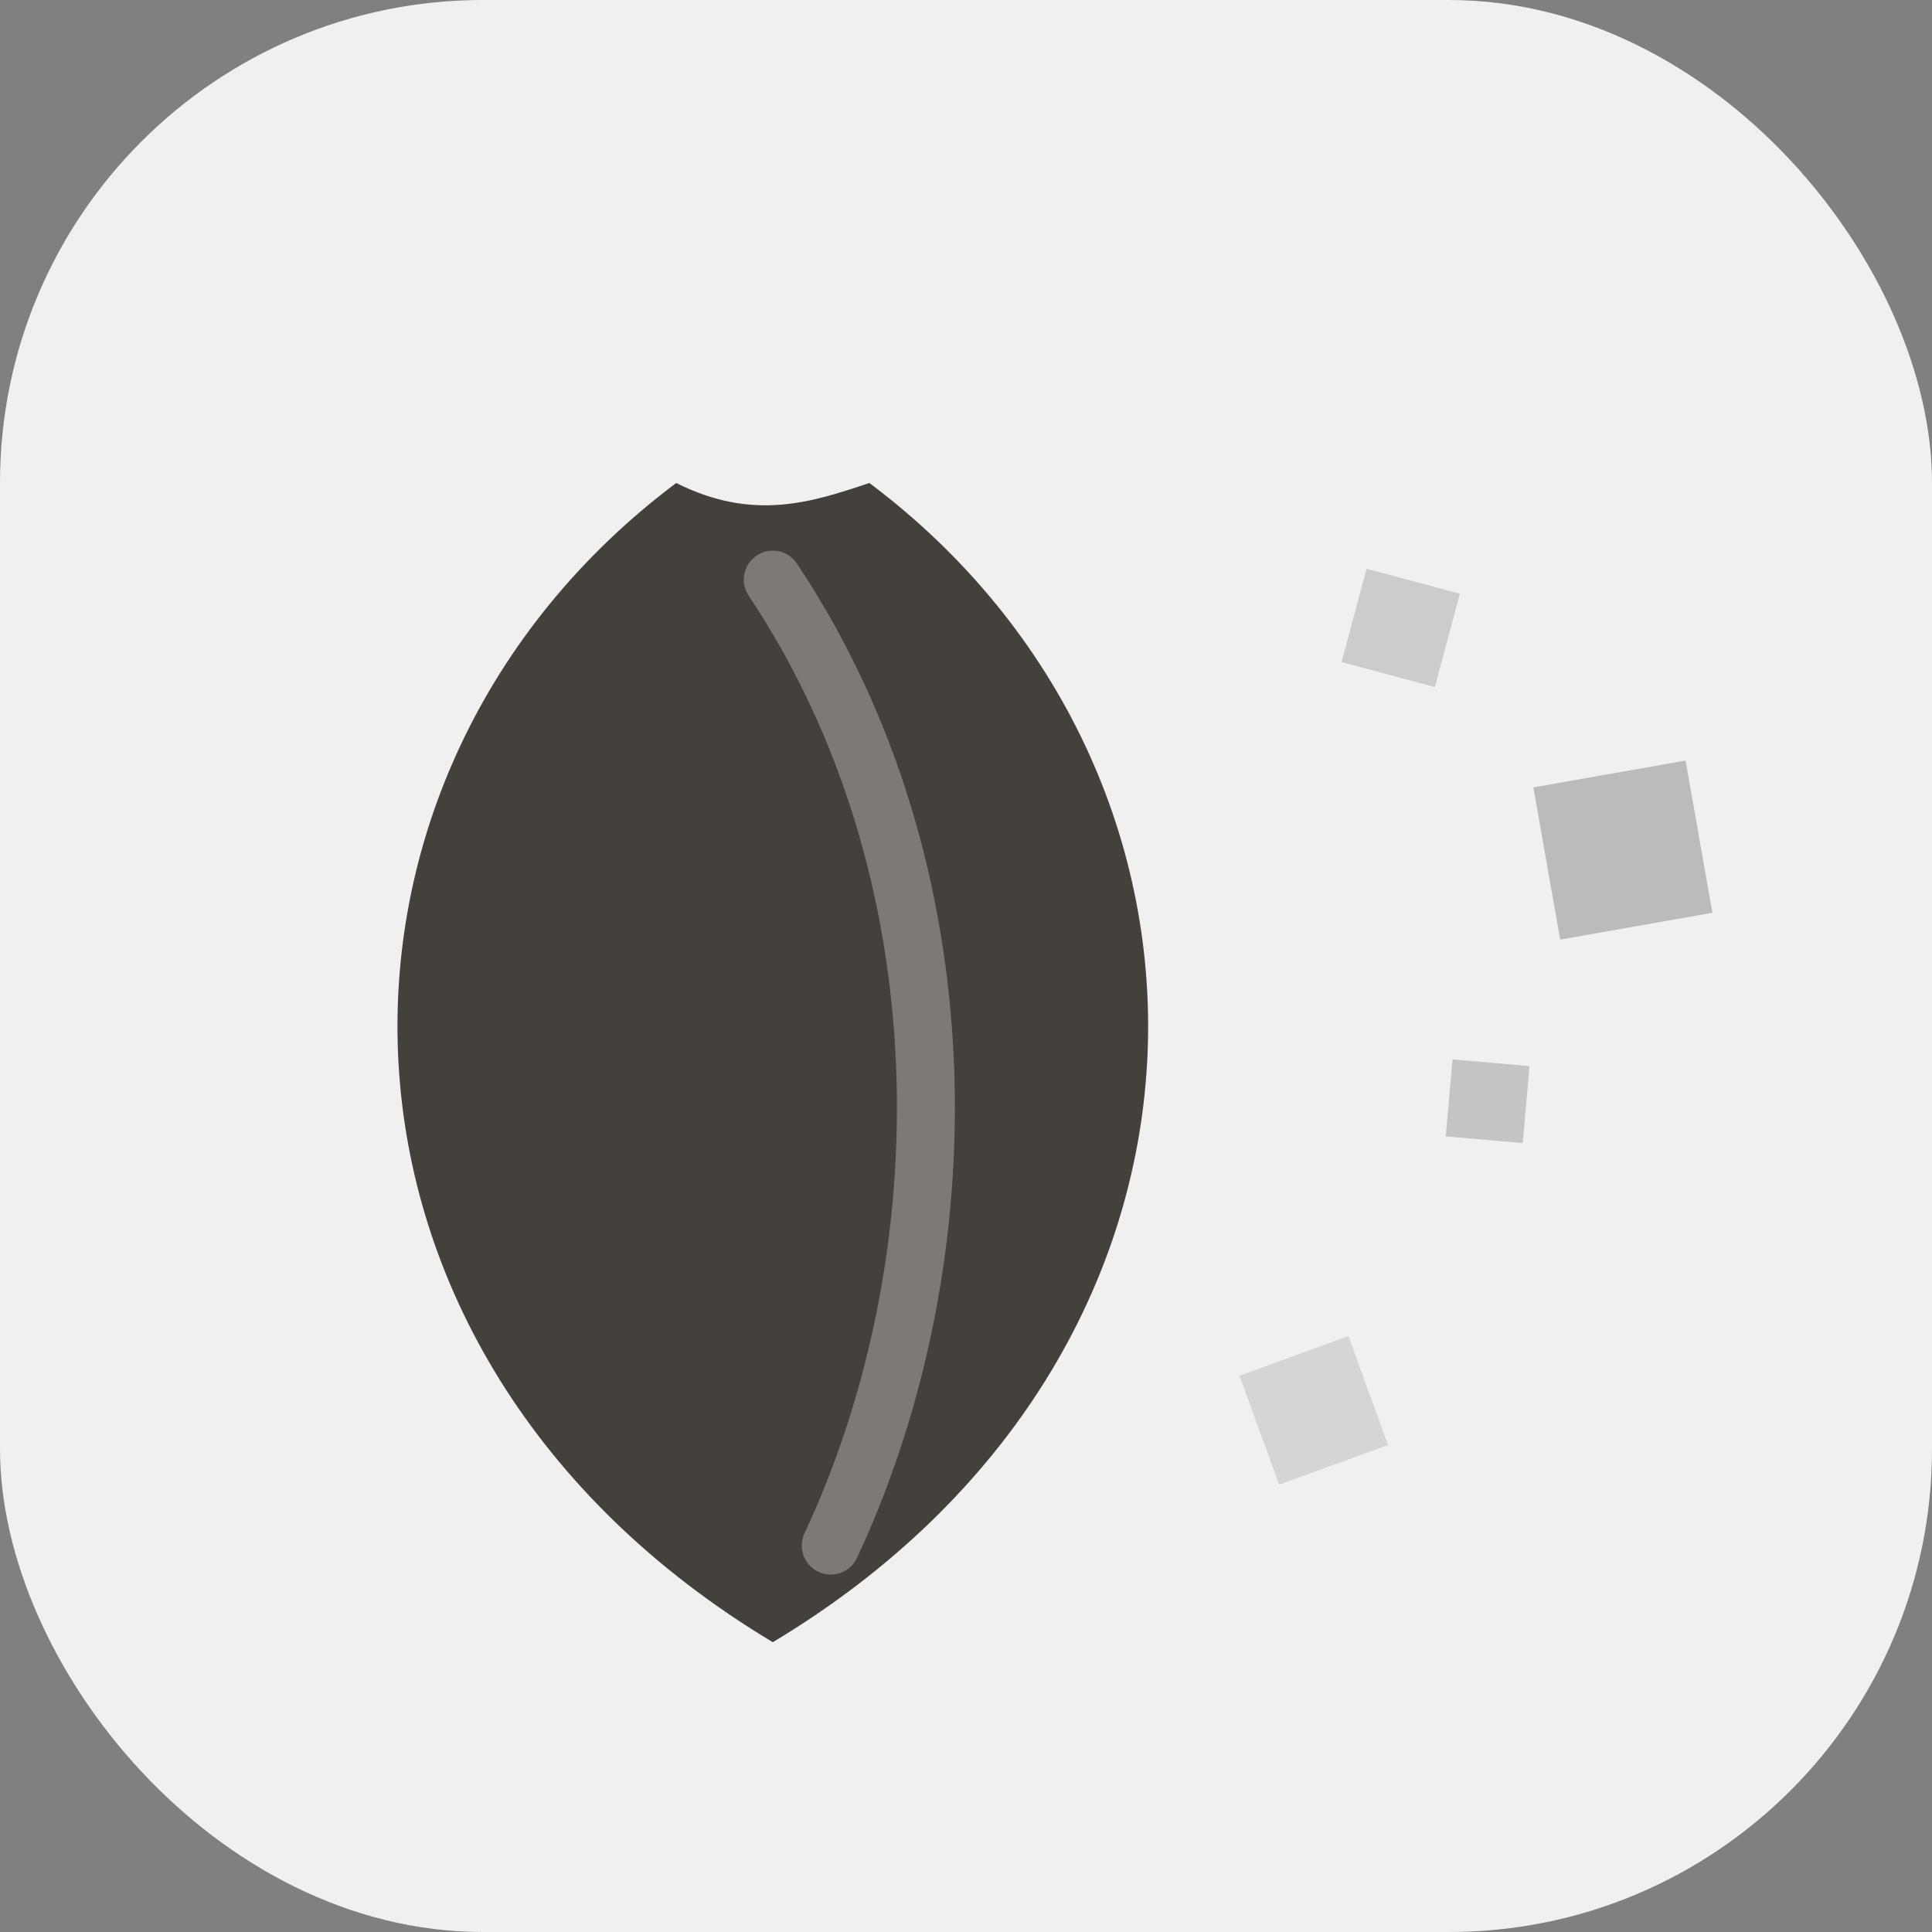 <svg width="256" height="256" viewBox="0 0 100 100" xmlns="http://www.w3.org/2000/svg">
    <rect x="0" y="0" width="100" height="100" fill="#808080" stroke="none"/>
    <title>CoffeeCleaner Sweeping Bean Icon</title>
    
    <!-- Squircle Background -->
    <rect x="0" y="0" width="100" height="100" rx="25" ry="25" fill="#f0f0f0"/>

    <!-- Enlarged and Centered Bean -->
    <path d="M 35 25 C 15 40, 15 70, 40 85 C 65 70, 65 40, 45 25 C 42 26, 39 27, 35 25 Z" 
          fill="#44403C"/>
    <path d="M 40 30 C 50 45, 50 65, 43 80" 
          stroke="rgba(255, 255, 255, 0.3)" 
          stroke-width="3" 
          fill="none" 
          stroke-linecap="round"/>

    <!-- Steam/Dust particles - adjusted positions -->
    <rect x="70" y="30" width="5" height="5" fill="#44403C" opacity="0.2" transform="rotate(15 72.5 32.5)"/>
    <rect x="80" y="40" width="8" height="8" fill="#44403C" opacity="0.3" transform="rotate(-10 84 44)"/>
    <rect x="75" y="55" width="4" height="4" fill="#44403C" opacity="0.25" transform="rotate(5 77 57)"/>
    <rect x="65" y="70" width="6" height="6" fill="#44403C" opacity="0.15" transform="rotate(-20 68 73)"/>
</svg>